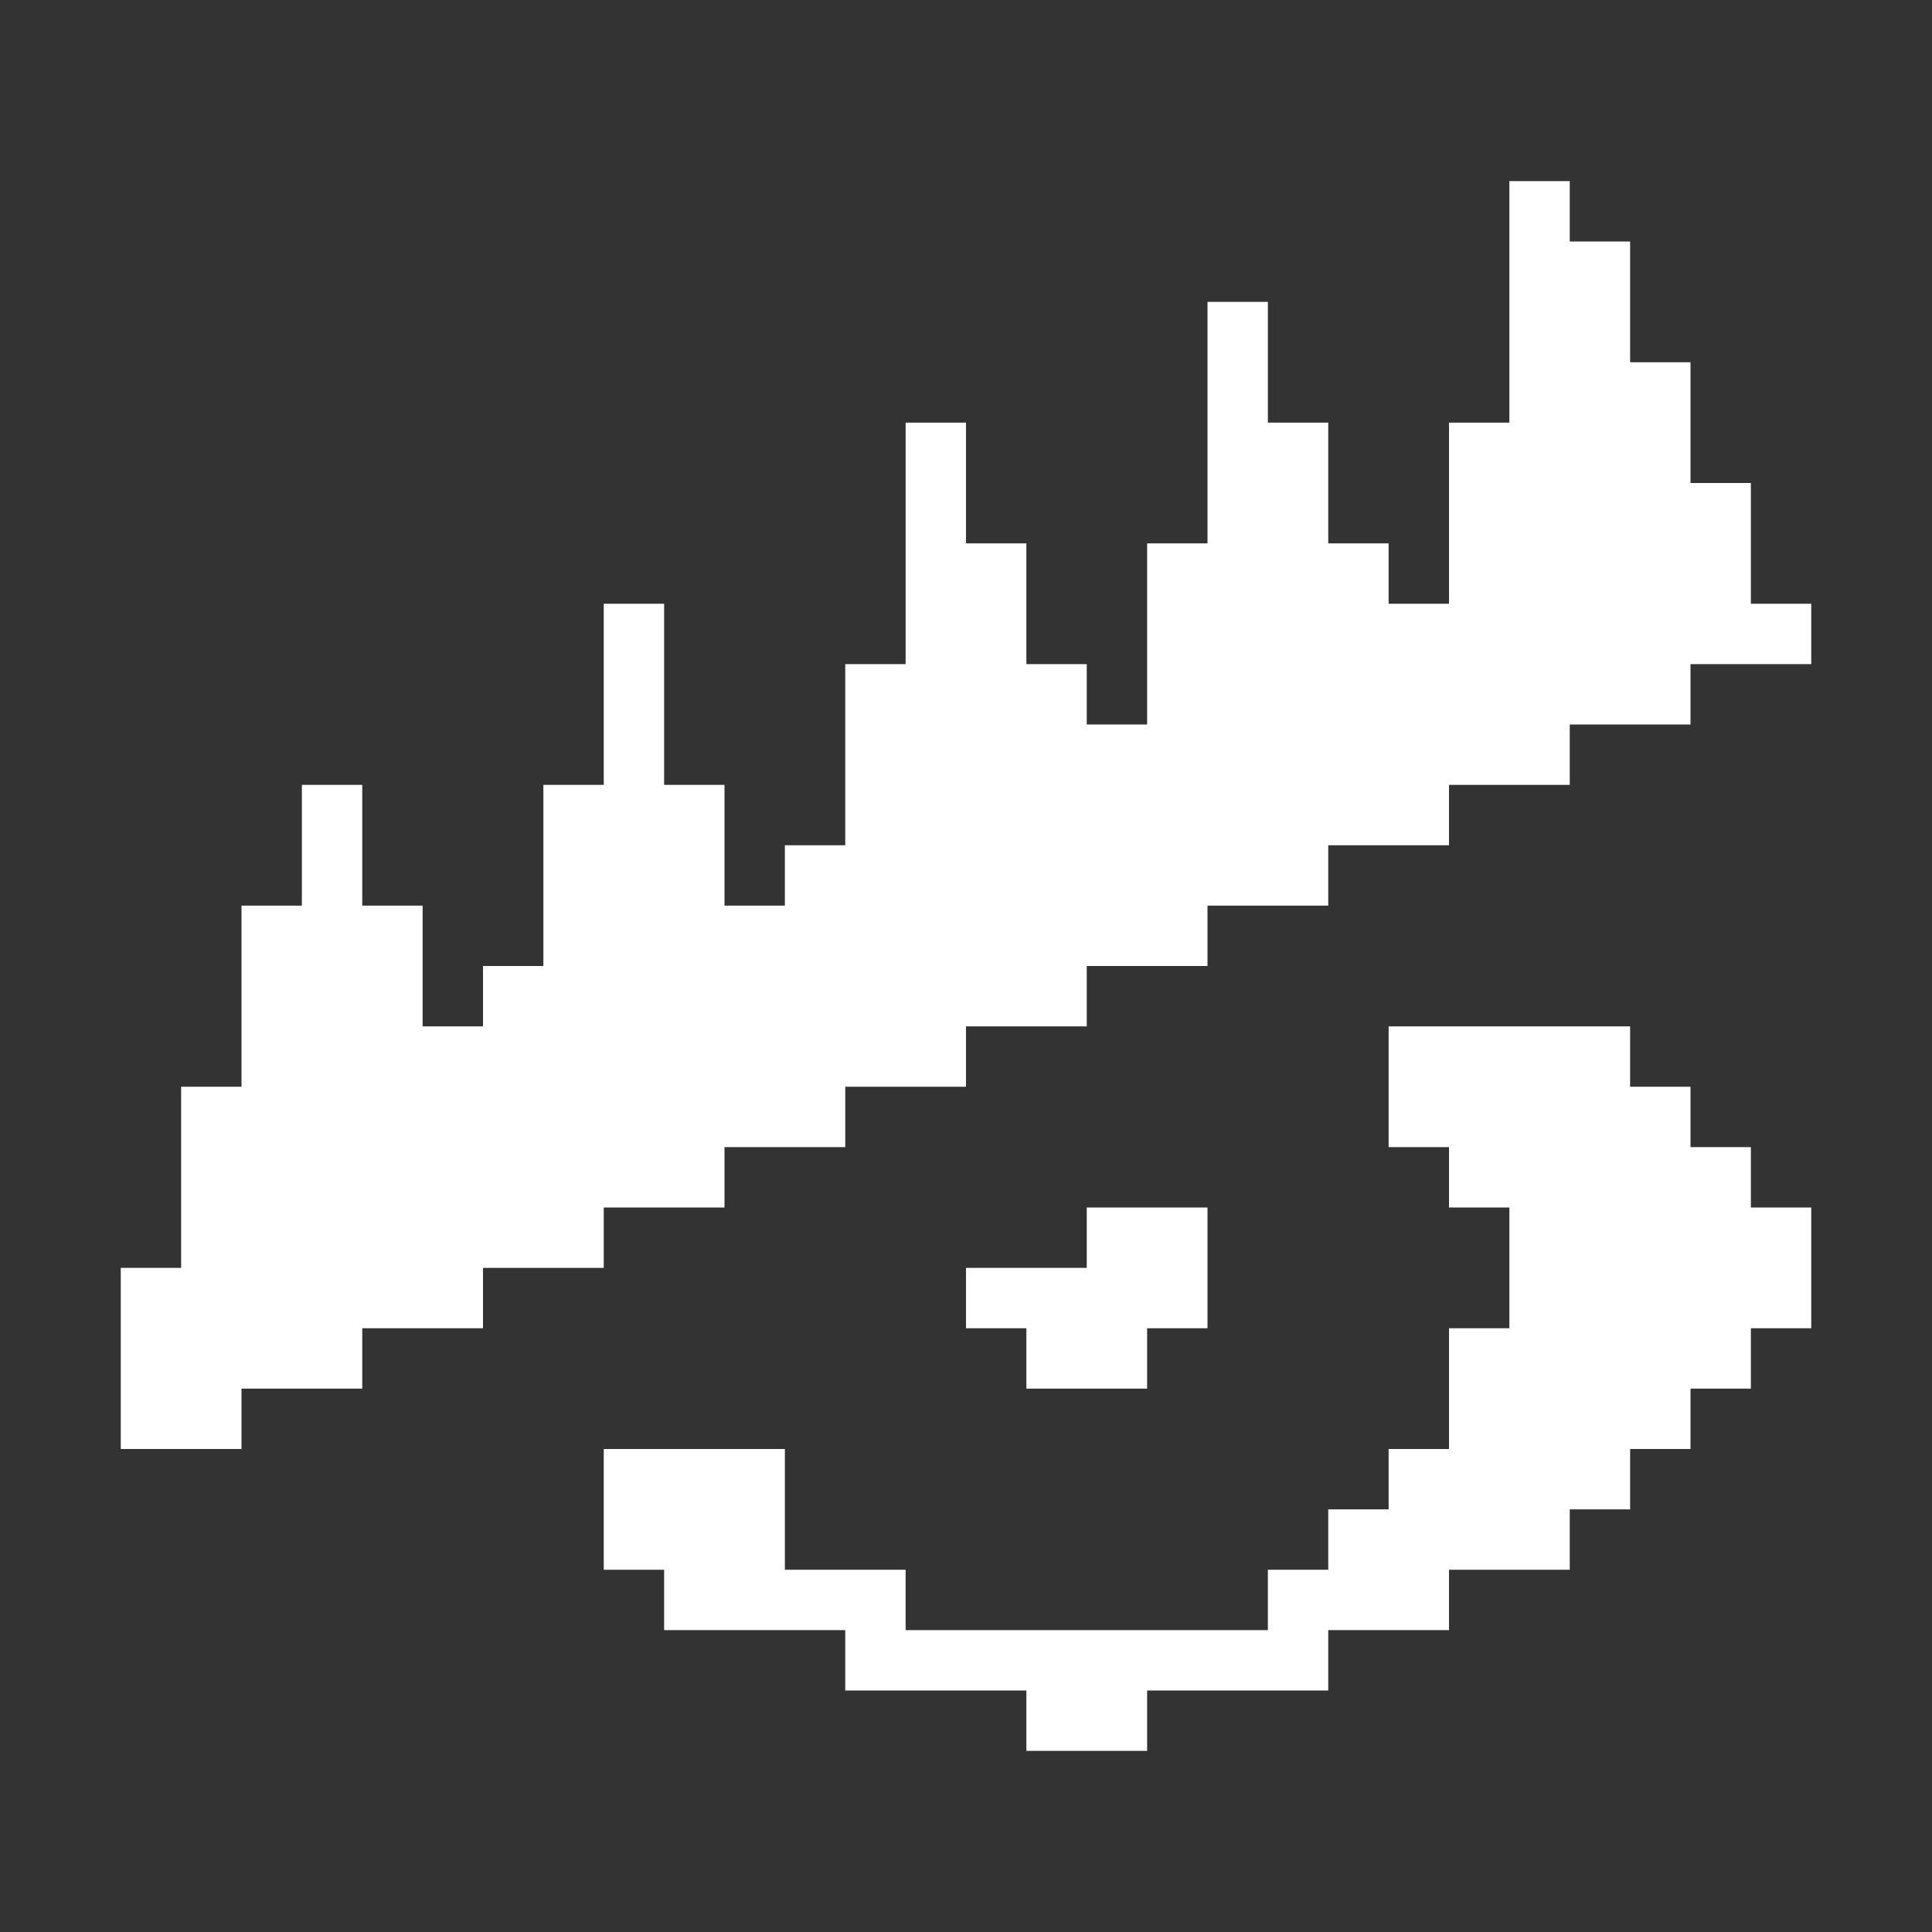 <svg width="32" height="32" viewBox="0 0 32 32" fill="none" xmlns="http://www.w3.org/2000/svg">
<rect x="0" y="0" width="32" height="32" fill="#333333" stroke="none"/>
<path d="M15 11V8V7H16V9H17V11H18V12H19V9H20V5H21V7H22V9H23V10H24V7H25V3H26V4H27V6H28V8H29V10H30V11H28V12H26V13H24V14H22V15H20V16H18V17H16V18H14V19H12V20H10V21H8V22H6V23H4V24H2V21H3V18H4V15H5V13H6V15H7V17H8V16H9V13H10V10H11V13H12V15H13V14H14V11H15Z" fill="white"/>
<path d="M20 20H18V21H16V22H17V23H19V22H20V20Z" fill="white"/>
<path d="M27 17H24H23V19H24V20H25V22H24V24H23V25H22V26H21V27H15V26H13V24H10V26H11V27H14V28H17V29H19V28H22V27H24V26H26V25H27V24H28V23H29V22H30V20H29V19H28V18H27V17Z" fill="white"/>
</svg>
